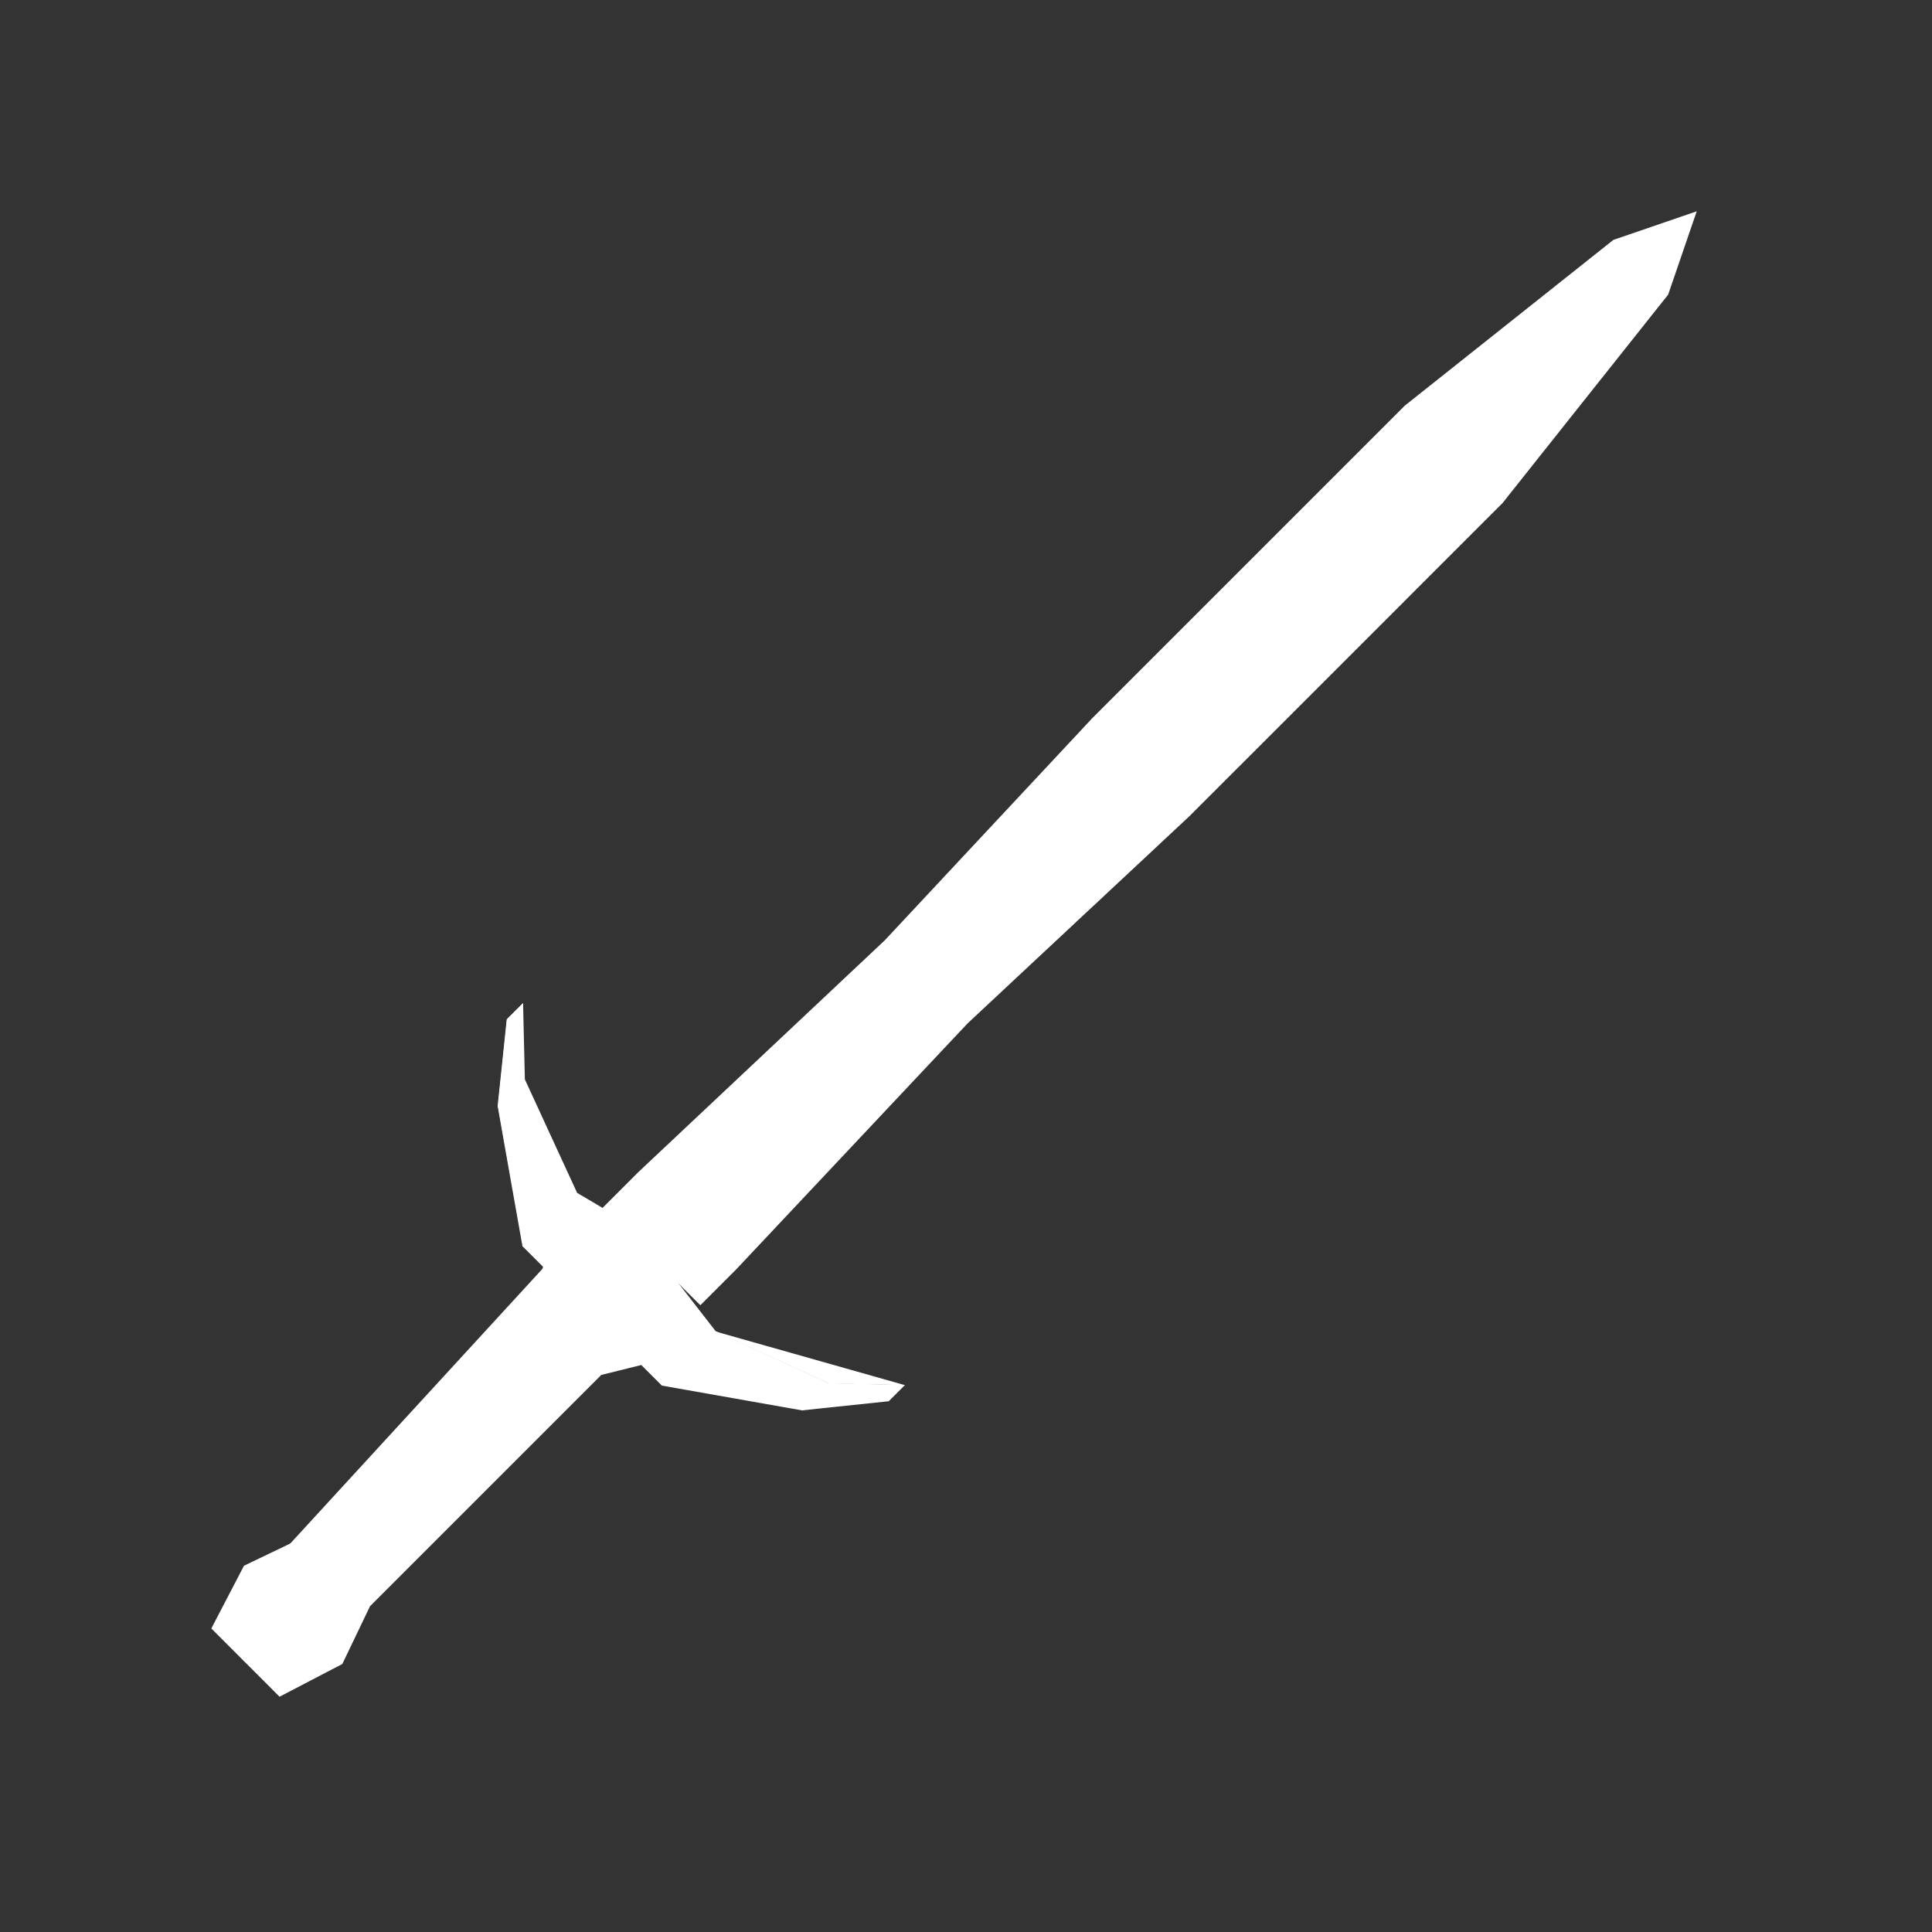 <svg width="64" height="64" viewBox="0 0 64 64" fill="none" xmlns="http://www.w3.org/2000/svg">
<rect x="0" y="0" width="64" height="64" fill="#333333" stroke="none"/>
<path d="M21.026 40.642L20.95 40.597L20.44 40.296L19.96 40.013L19.45 39.711L19.118 39.515L19.112 39.502L18.864 38.963L18.616 38.425L18.368 37.887L18.12 37.349L17.873 36.81L17.625 36.272L17.387 35.756L17.373 35.164L17.359 34.572L17.345 33.979L17.331 33.387L17.327 33.237L17.322 33.231L16.902 33.65L16.787 33.765L16.725 34.355L16.663 34.944L16.601 35.533L16.539 36.123L16.485 36.635L16.588 37.219L16.691 37.803L16.794 38.386L16.897 38.97L17 39.553L17.104 40.137L17.207 40.72L17.306 41.28L17.329 41.304L17.749 41.723L17.988 41.962L17.845 42.537L17.702 43.112L17.658 43.287L17.239 43.706L16.82 44.125L16.401 44.544L15.982 44.963L15.563 45.382L15.144 45.801L14.725 46.22L14.306 46.639L13.887 47.058L13.468 47.477L13.049 47.896L12.63 48.316L12.211 48.734L11.792 49.154L11.373 49.573L10.954 49.992L10.535 50.411L10.116 50.83L9.998 50.947L9.464 51.204L8.93 51.46L8.395 51.717L8.082 51.867L7.809 52.392L7.535 52.918L7.261 53.444L7 53.946L7.017 53.962L7.436 54.381L7.855 54.8L8.113 55.059L8.147 55.092L8.566 55.511L8.985 55.93L9.26 56.206L9.786 55.932L10.311 55.658L10.837 55.384L11.339 55.123L11.595 54.589L11.852 54.054L12.108 53.52L12.258 53.207L12.677 52.788L13.096 52.369L13.515 51.95L13.934 51.531L14.353 51.112L14.772 50.693L15.191 50.274L15.61 49.855L16.029 49.436L16.448 49.017L16.867 48.598L17.286 48.179L17.705 47.76L18.124 47.341L18.543 46.922L18.962 46.503L19.381 46.084L19.8 45.665L19.918 45.547L20.494 45.404L21.069 45.261L21.244 45.218L21.663 45.637L21.902 45.876L21.926 45.9L22.509 46.003L23.093 46.106L23.676 46.209L24.26 46.312L24.843 46.416L25.427 46.519L26.011 46.622L26.57 46.721L27.159 46.658L27.749 46.596L28.338 46.534L28.927 46.472L29.44 46.418L29.859 45.999L29.974 45.884L29.969 45.878L29.376 45.864L28.784 45.85L28.191 45.836L27.599 45.822L27.449 45.818L26.911 45.57L26.373 45.322L25.834 45.075L25.296 44.827L24.758 44.579L24.22 44.331L23.704 44.094" fill="white"/>
<path d="M18.011 41.986L18.43 42.405L18.849 42.824L19.268 43.243L19.64 43.614L19.217 44.029L18.805 44.434L18.386 44.853L17.967 45.272L17.548 45.691L17.129 46.11L16.71 46.529L16.291 46.948L15.872 47.367L15.453 47.786L15.034 48.205L14.615 48.624L14.196 49.043L13.777 49.462L13.358 49.881L12.938 50.3L12.52 50.719L12.101 51.138L11.681 51.557L11.262 51.976L11.145 52.094L10.728 52.515L10.311 52.937L9.894 53.358L9.735 53.519L9.314 53.936L8.893 54.353L8.472 54.77L8.146 55.092" fill="white"/>
<path d="M18.011 41.986L17.865 42.56L17.718 43.134L17.675 43.304L17.256 43.723L16.837 44.142L16.418 44.561L15.999 44.98L15.58 45.399L15.161 45.818L14.742 46.237L14.323 46.656L13.904 47.075L13.485 47.494L13.066 47.913L12.647 48.332L12.228 48.751L11.809 49.17L11.39 49.589L10.971 50.008L10.552 50.427L10.133 50.846L10.015 50.964L9.482 51.223L8.949 51.482L8.415 51.741L8.106 51.891L7.831 52.415L7.555 52.94L7.279 53.464L7.017 53.962" fill="white"/>
<path d="M17.328 33.237L16.909 33.656L16.794 33.771L16.733 34.361L16.672 34.95L16.611 35.54L16.55 36.129L16.497 36.647L16.601 37.23L16.706 37.814L16.81 38.397L16.914 38.98L17.019 39.564L17.123 40.147L17.227 40.73L17.33 41.304L17.749 41.723L18.012 41.986L17.988 41.962L17.569 41.543L17.306 41.28" fill="white"/>
<path d="M23.2 43.238L23.619 42.819L24.038 42.4L24.379 42.059L24.785 41.627L25.191 41.196L25.597 40.764L26.003 40.332L26.409 39.901L26.815 39.469L27.221 39.038L27.627 38.606L28.033 38.174L28.439 37.742L28.845 37.311L29.251 36.879L29.657 36.447L30.063 36.016L30.469 35.584L30.875 35.153L31.281 34.721L31.688 34.289L32.054 33.9L32.487 33.495L32.92 33.091L33.353 32.686L33.786 32.282L34.219 31.877L34.652 31.473L35.085 31.068L35.518 30.664L35.951 30.259L36.385 29.855L36.818 29.45L37.251 29.046L37.684 28.641L38.117 28.237L38.55 27.832L38.983 27.428L39.401 27.038L39.819 26.619L40.239 26.2L40.657 25.781L41.077 25.362L41.496 24.943L41.915 24.524L42.334 24.105L42.753 23.686L43.172 23.267L43.591 22.848L44.01 22.429L44.429 22.01L44.848 21.591L45.267 21.172L45.686 20.753L46.105 20.334L46.524 19.915L46.943 19.495L47.362 19.076L47.781 18.657L48.2 18.238L48.619 17.819L49.038 17.4L49.457 16.981L49.772 16.667L50.14 16.203L50.509 15.739L50.877 15.275L51.246 14.811L51.615 14.347L51.983 13.883L52.352 13.419L52.516 13.213L52.884 12.749L53.253 12.286L53.621 11.822L53.99 11.358L54.359 10.894L54.727 10.43L55.096 9.966L55.26 9.76L55.452 9.199L55.644 8.639L55.836 8.078L56.028 7.518L56.206 7L55.645 7.192L55.085 7.384L54.524 7.577L53.964 7.769L53.446 7.946L52.982 8.315L52.518 8.684L52.054 9.052L51.59 9.421L51.126 9.79L50.662 10.158L50.198 10.527L49.993 10.69L49.529 11.059L49.065 11.428L48.601 11.796L48.137 12.165L47.673 12.534L47.209 12.902L46.745 13.271L46.539 13.434L46.12 13.854L45.701 14.273L45.282 14.691L44.863 15.111L44.444 15.53L44.025 15.949L43.606 16.368L43.187 16.787L42.768 17.206L42.349 17.625L41.93 18.044L41.511 18.463L41.092 18.882L40.673 19.301L40.254 19.72L39.835 20.139L39.416 20.558L38.997 20.977L38.578 21.396L38.159 21.815L37.74 22.234L37.321 22.653L36.902 23.072L36.483 23.491L36.168 23.805L35.764 24.239L35.359 24.672L34.955 25.105L34.55 25.538L34.146 25.971L33.741 26.404L33.337 26.837L32.932 27.27L32.528 27.703L32.123 28.136L31.719 28.569L31.314 29.002L30.91 29.436L30.505 29.869L30.101 30.302L29.696 30.735L29.306 31.152L28.875 31.558L28.443 31.964L28.011 32.37L27.58 32.776L27.148 33.182L26.716 33.588L26.285 33.994L25.853 34.4L25.421 34.806L24.99 35.212L24.558 35.618L24.126 36.024L23.695 36.43L23.263 36.836L22.831 37.242L22.4 37.648L21.968 38.054L21.536 38.46L21.147 38.827L20.728 39.246L20.309 39.665L19.968 40.006L19.961 40.013" fill="white"/>
<path d="M23.714 44.111L23.703 44.094L23.402 43.583L23.199 43.238L22.898 42.728L22.597 42.218L22.591 42.207" fill="white"/>
<path d="M22.377 39.276L21.96 39.697L21.544 40.119L21.127 40.54L21.026 40.642" fill="white"/>
<path d="M29.974 45.884L29.382 45.871L28.789 45.858L28.197 45.846L27.604 45.833L27.46 45.83L26.922 45.583L26.383 45.336L25.845 45.089L25.306 44.842L24.767 44.594L24.229 44.347L23.714 44.111" fill="white"/>
<path d="M19.968 40.006L19.457 39.705L19.112 39.502" fill="white"/>
<path d="M21.244 45.218L21.663 45.637L21.902 45.876" fill="white"/>
</svg>
